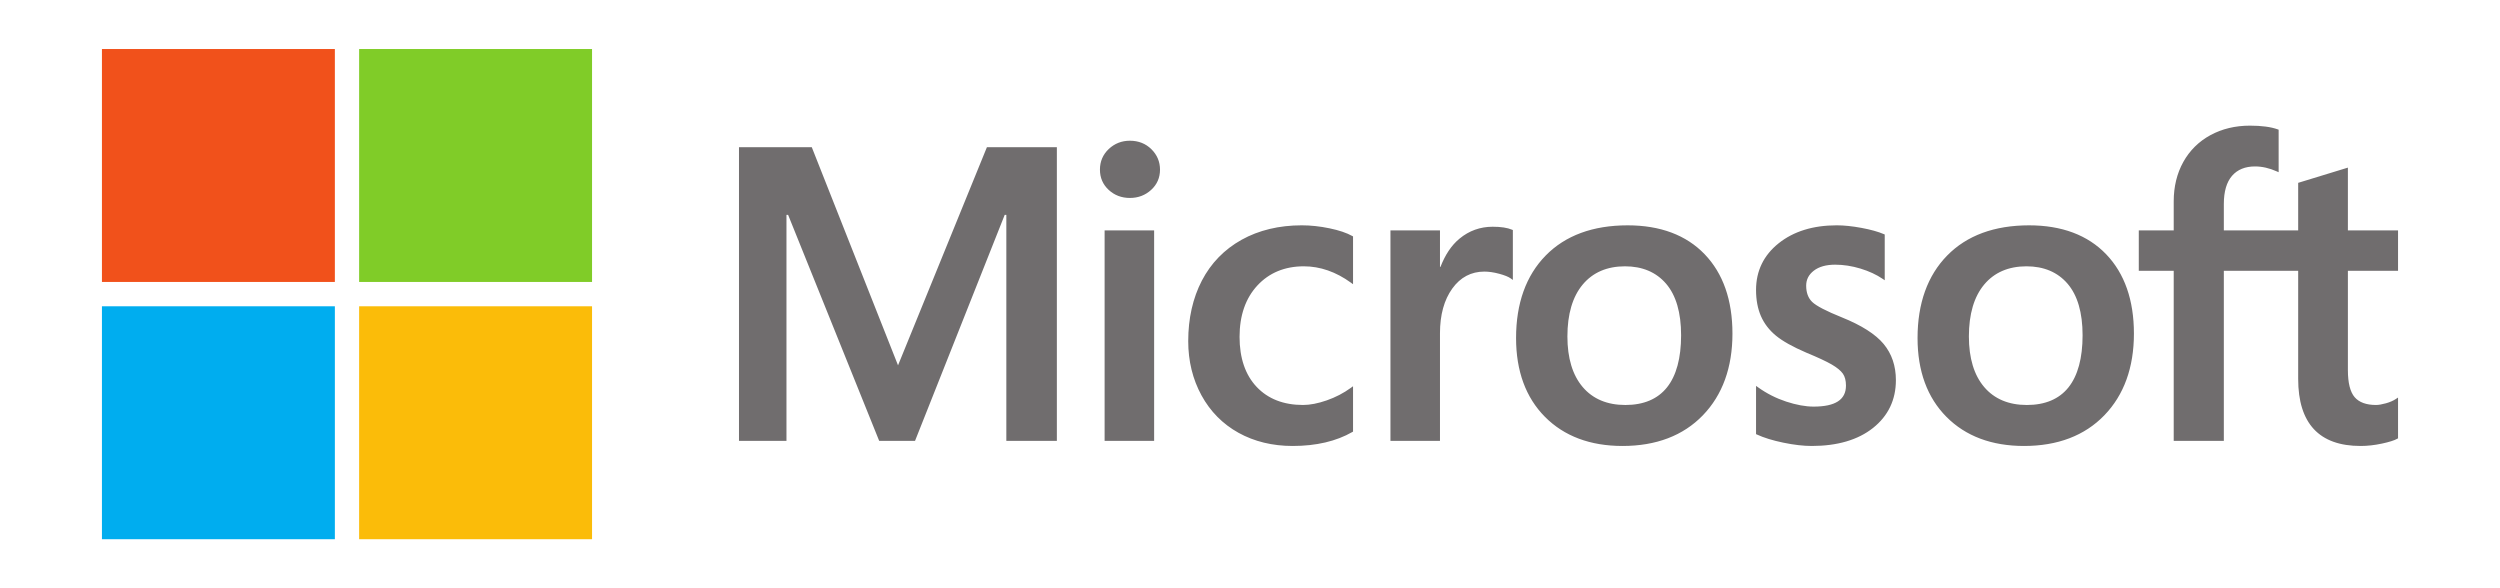 <svg width="204" height="48" viewBox="0 0 204 48" fill="none" xmlns="http://www.w3.org/2000/svg">
<path d="M195.68 22.095V18.8H191.588V13.678L191.45 13.72L187.607 14.896L187.531 14.919V18.8H181.465V16.638C181.465 15.631 181.69 14.861 182.134 14.347C182.574 13.839 183.205 13.581 184.008 13.581C184.586 13.581 185.185 13.717 185.786 13.986L185.937 14.053V10.583L185.866 10.557C185.305 10.355 184.541 10.253 183.594 10.253C182.4 10.253 181.316 10.513 180.37 11.028C179.424 11.543 178.679 12.279 178.158 13.215C177.638 14.149 177.375 15.229 177.375 16.423V18.8H174.525V22.095H177.375V35.977H181.465V22.095H187.531V30.917C187.531 34.55 189.245 36.391 192.624 36.391C193.18 36.391 193.764 36.326 194.361 36.198C194.968 36.068 195.382 35.937 195.626 35.797L195.68 35.766V32.44L195.513 32.55C195.291 32.698 195.015 32.819 194.691 32.909C194.365 33 194.093 33.046 193.883 33.046C193.091 33.046 192.505 32.833 192.142 32.412C191.774 31.987 191.588 31.244 191.588 30.205V22.095H195.68ZM165.391 33.047C163.907 33.047 162.736 32.554 161.911 31.584C161.081 30.61 160.661 29.22 160.661 27.455C160.661 25.634 161.081 24.208 161.912 23.216C162.737 22.231 163.896 21.731 165.358 21.731C166.776 21.731 167.905 22.209 168.714 23.151C169.527 24.099 169.939 25.513 169.939 27.356C169.939 29.221 169.551 30.654 168.786 31.612C168.027 32.563 166.885 33.047 165.391 33.047ZM165.573 18.387C162.741 18.387 160.491 19.216 158.888 20.853C157.285 22.49 156.472 24.756 156.472 27.587C156.472 30.276 157.265 32.44 158.83 34.016C160.395 35.592 162.524 36.391 165.159 36.391C167.905 36.391 170.11 35.549 171.713 33.89C173.316 32.232 174.128 29.988 174.128 27.223C174.128 24.491 173.366 22.312 171.862 20.747C170.358 19.18 168.241 18.387 165.573 18.387ZM149.877 18.386C147.95 18.386 146.357 18.879 145.139 19.851C143.914 20.828 143.293 22.11 143.293 23.662C143.293 24.468 143.427 25.184 143.691 25.792C143.957 26.401 144.368 26.938 144.914 27.388C145.455 27.835 146.291 28.303 147.4 28.779C148.331 29.162 149.026 29.487 149.467 29.742C149.899 29.993 150.205 30.245 150.378 30.49C150.546 30.73 150.631 31.058 150.631 31.463C150.631 32.617 149.767 33.179 147.989 33.179C147.329 33.179 146.577 33.041 145.753 32.77C144.928 32.498 144.158 32.108 143.463 31.608L143.293 31.487V35.425L143.356 35.454C143.934 35.721 144.664 35.946 145.524 36.123C146.382 36.301 147.162 36.391 147.84 36.391C149.93 36.391 151.614 35.896 152.842 34.919C154.079 33.934 154.705 32.622 154.705 31.017C154.705 29.859 154.368 28.866 153.703 28.066C153.043 27.271 151.897 26.542 150.298 25.898C149.025 25.387 148.209 24.962 147.873 24.637C147.548 24.322 147.384 23.877 147.384 23.314C147.384 22.814 147.587 22.414 148.004 22.09C148.425 21.764 149.01 21.598 149.745 21.598C150.426 21.598 151.124 21.706 151.817 21.917C152.51 22.128 153.119 22.41 153.627 22.756L153.794 22.87V19.135L153.73 19.107C153.261 18.906 152.643 18.734 151.892 18.595C151.145 18.456 150.466 18.386 149.877 18.386ZM132.63 33.047C131.146 33.047 129.975 32.554 129.15 31.584C128.32 30.61 127.9 29.221 127.9 27.455C127.9 25.634 128.321 24.208 129.151 23.216C129.976 22.231 131.135 21.731 132.597 21.731C134.015 21.731 135.144 22.209 135.953 23.151C136.766 24.099 137.178 25.513 137.178 27.356C137.178 29.221 136.79 30.654 136.025 31.612C135.266 32.563 134.124 33.047 132.63 33.047ZM132.813 18.387C129.98 18.387 127.73 19.216 126.127 20.853C124.524 22.49 123.711 24.756 123.711 27.587C123.711 30.277 124.504 32.44 126.069 34.016C127.634 35.592 129.763 36.391 132.398 36.391C135.143 36.391 137.349 35.549 138.952 33.89C140.555 32.232 141.368 29.988 141.368 27.223C141.368 24.491 140.605 22.312 139.101 20.747C137.596 19.18 135.48 18.387 132.813 18.387ZM117.502 21.775V18.8H113.461V35.976H117.502V27.19C117.502 25.696 117.84 24.469 118.509 23.542C119.169 22.626 120.048 22.162 121.122 22.162C121.486 22.162 121.894 22.221 122.337 22.34C122.775 22.458 123.092 22.586 123.279 22.721L123.449 22.844V18.771L123.383 18.743C123.007 18.583 122.475 18.502 121.801 18.502C120.786 18.502 119.877 18.828 119.099 19.471C118.416 20.035 117.922 20.809 117.544 21.775H117.502ZM106.226 18.386C104.372 18.386 102.719 18.784 101.312 19.567C99.903 20.353 98.814 21.474 98.072 22.9C97.334 24.322 96.959 25.983 96.959 27.836C96.959 29.459 97.323 30.948 98.041 32.261C98.759 33.575 99.777 34.604 101.064 35.317C102.35 36.03 103.836 36.391 105.481 36.391C107.401 36.391 109.041 36.007 110.355 35.25L110.408 35.219V31.518L110.238 31.642C109.643 32.076 108.978 32.422 108.262 32.671C107.548 32.92 106.896 33.046 106.326 33.046C104.74 33.046 103.468 32.55 102.544 31.572C101.618 30.593 101.148 29.218 101.148 27.488C101.148 25.746 101.638 24.336 102.603 23.295C103.565 22.258 104.84 21.731 106.392 21.731C107.72 21.731 109.015 22.181 110.239 23.069L110.408 23.192V19.292L110.353 19.261C109.893 19.003 109.264 18.79 108.484 18.629C107.707 18.468 106.948 18.386 106.226 18.386ZM94.177 18.8H90.136V35.976H94.177V18.8ZM92.198 11.483C91.533 11.483 90.953 11.71 90.476 12.158C89.998 12.608 89.755 13.175 89.755 13.843C89.755 14.501 89.995 15.057 90.468 15.495C90.939 15.931 91.521 16.153 92.198 16.153C92.874 16.153 93.458 15.931 93.934 15.495C94.414 15.057 94.657 14.501 94.657 13.843C94.657 13.198 94.421 12.637 93.954 12.176C93.488 11.716 92.897 11.483 92.198 11.483ZM82.117 17.533V35.976H86.24V12.009H80.533L73.279 29.811L66.24 12.009H60.301V35.976H64.176V17.531H64.309L71.742 35.976H74.666L81.984 17.533H82.117Z" fill="#706D6E"/>
<path d="M27.325 23.007H8.318V4H27.325V23.007Z" fill="#F1511B"/>
<path d="M48.311 23.007H29.305V4H48.311V23.007Z" fill="#80CC28"/>
<path d="M27.325 44H8.318V24.993H27.325V44Z" fill="#00ADEF"/>
<path d="M48.311 44H29.305V24.993H48.311V44Z" fill="#FBBC09"/>
</svg>
